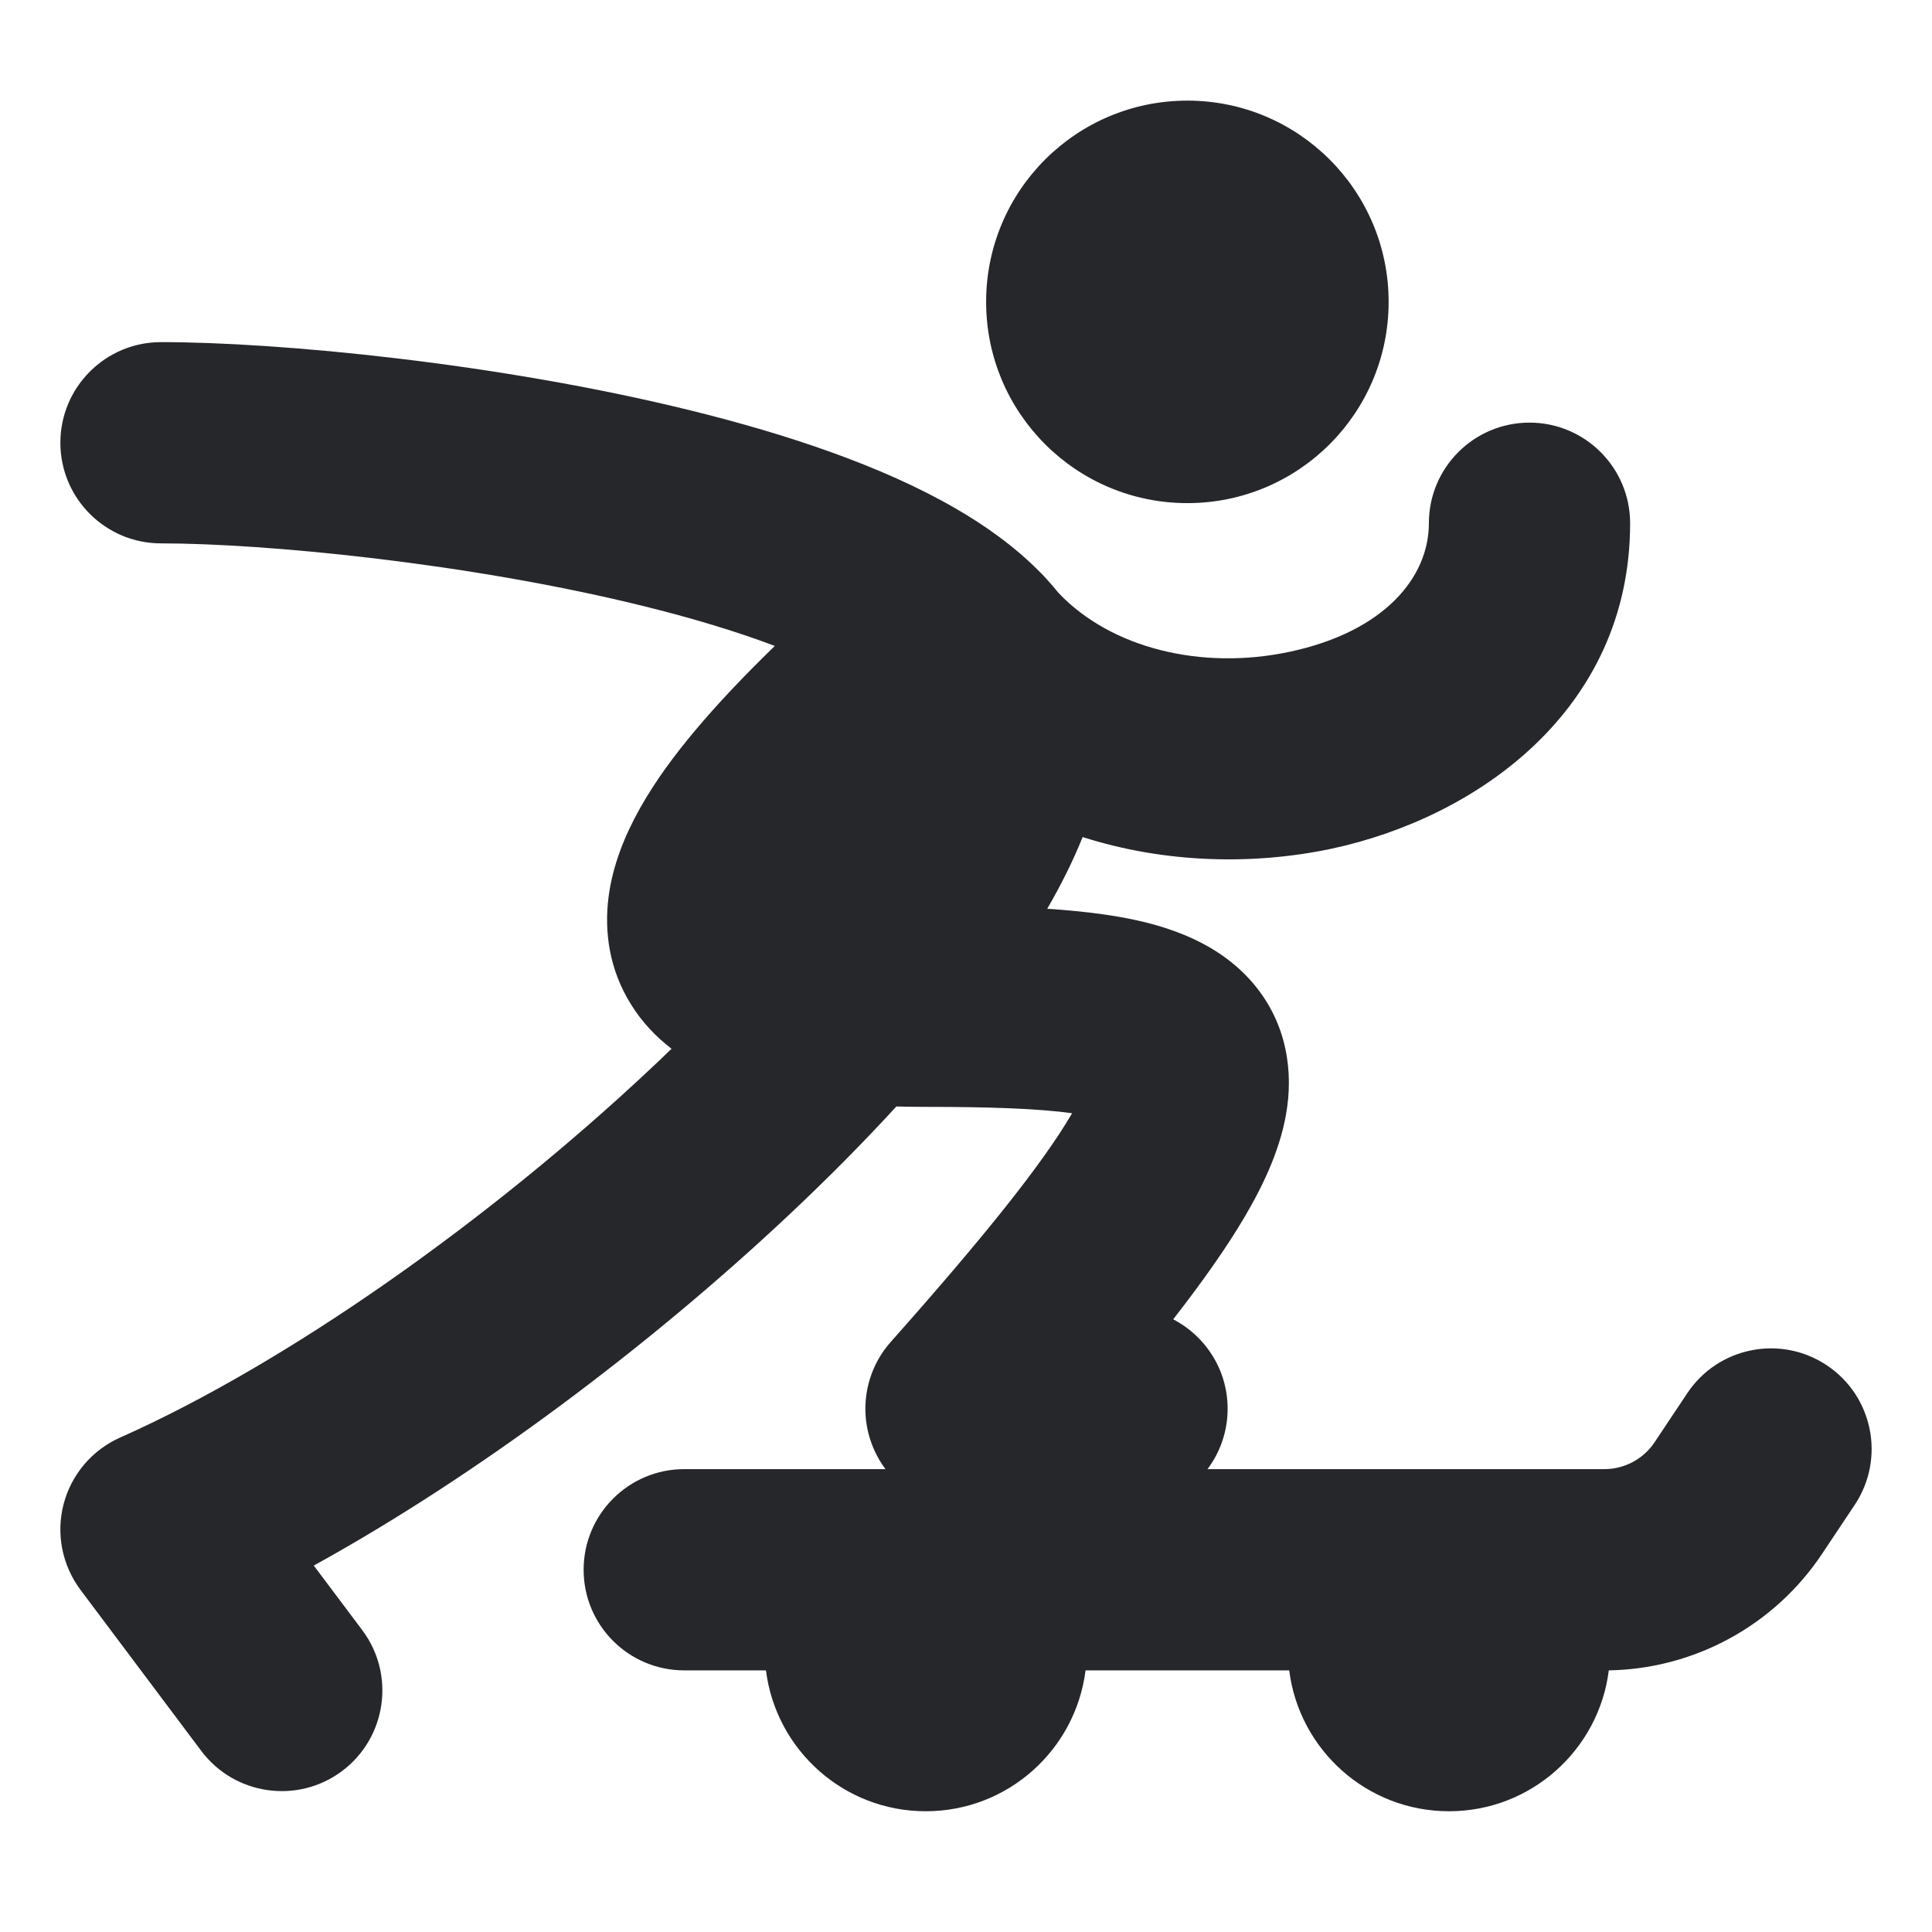 <svg width="24" height="24" viewBox="0 0 24 24" fill="none" xmlns="http://www.w3.org/2000/svg">
<path fill-rule="evenodd" clip-rule="evenodd" d="M14.75 1.25C13.369 1.25 12.25 2.369 12.25 3.75C12.25 5.131 13.369 6.25 14.75 6.25C16.131 6.25 17.25 5.131 17.25 3.75C17.25 2.369 16.131 1.25 14.75 1.25ZM2 4.25C1.31 4.25 0.75 4.81 0.75 5.5C0.75 6.19 1.31 6.75 2 6.75C3.278 6.75 5.802 6.989 7.982 7.526C8.591 7.676 9.146 7.843 9.625 8.024C9.247 8.391 8.911 8.745 8.628 9.083C8.142 9.664 7.659 10.375 7.56 11.141C7.504 11.572 7.568 12.042 7.836 12.473C7.976 12.7 8.152 12.882 8.342 13.028C8.257 13.111 8.17 13.194 8.082 13.276C6.09 15.148 3.579 16.93 1.492 17.858C1.145 18.012 0.886 18.317 0.79 18.685C0.694 19.054 0.772 19.445 1 19.75L2.5 21.75C2.914 22.302 3.698 22.414 4.25 22C4.802 21.586 4.914 20.802 4.5 20.25L3.898 19.448C5.93 18.328 8.062 16.725 9.793 15.099C10.268 14.653 10.719 14.199 11.135 13.745C11.255 13.748 11.377 13.75 11.5 13.75C12.304 13.75 12.896 13.771 13.319 13.829L13.308 13.846C12.954 14.449 12.244 15.344 11.066 16.669C10.739 17.037 10.658 17.563 10.86 18.012C10.898 18.098 10.945 18.177 11 18.25H8.5C7.81 18.25 7.25 18.81 7.25 19.5C7.25 20.191 7.81 20.75 8.5 20.75H9.515C9.639 21.737 10.48 22.5 11.5 22.5C12.52 22.5 13.361 21.737 13.485 20.75H16.015C16.139 21.737 16.98 22.5 18 22.5C19.02 22.5 19.862 21.736 19.985 20.75C21.05 20.732 22.041 20.192 22.634 19.303L23.04 18.694C23.423 18.119 23.268 17.343 22.693 16.96C22.119 16.577 21.343 16.732 20.96 17.307L20.554 17.916C20.415 18.125 20.18 18.25 19.93 18.25H15C15.157 18.041 15.25 17.781 15.25 17.5C15.25 17.016 14.975 16.597 14.574 16.389C14.942 15.916 15.241 15.492 15.463 15.114C15.707 14.699 15.924 14.235 15.99 13.751C16.065 13.206 15.946 12.616 15.504 12.145C14.991 11.598 14.238 11.433 13.693 11.357C13.481 11.327 13.252 11.305 13.009 11.289C13.177 10.999 13.328 10.7 13.449 10.398C14.473 10.726 15.573 10.748 16.54 10.543C18.328 10.162 20.25 8.831 20.25 6.5C20.25 5.81 19.69 5.25 19 5.25C18.309 5.25 17.75 5.81 17.75 6.5C17.75 7.169 17.201 7.846 16.019 8.097C14.925 8.33 13.8 8.052 13.15 7.366C13.102 7.307 13.052 7.249 13.001 7.193C12.977 7.166 12.952 7.139 12.926 7.114C12.601 6.782 12.222 6.519 11.872 6.317C10.953 5.784 9.765 5.391 8.581 5.099C6.198 4.511 3.472 4.25 2 4.25Z" fill="#26272B"/>
</svg>
